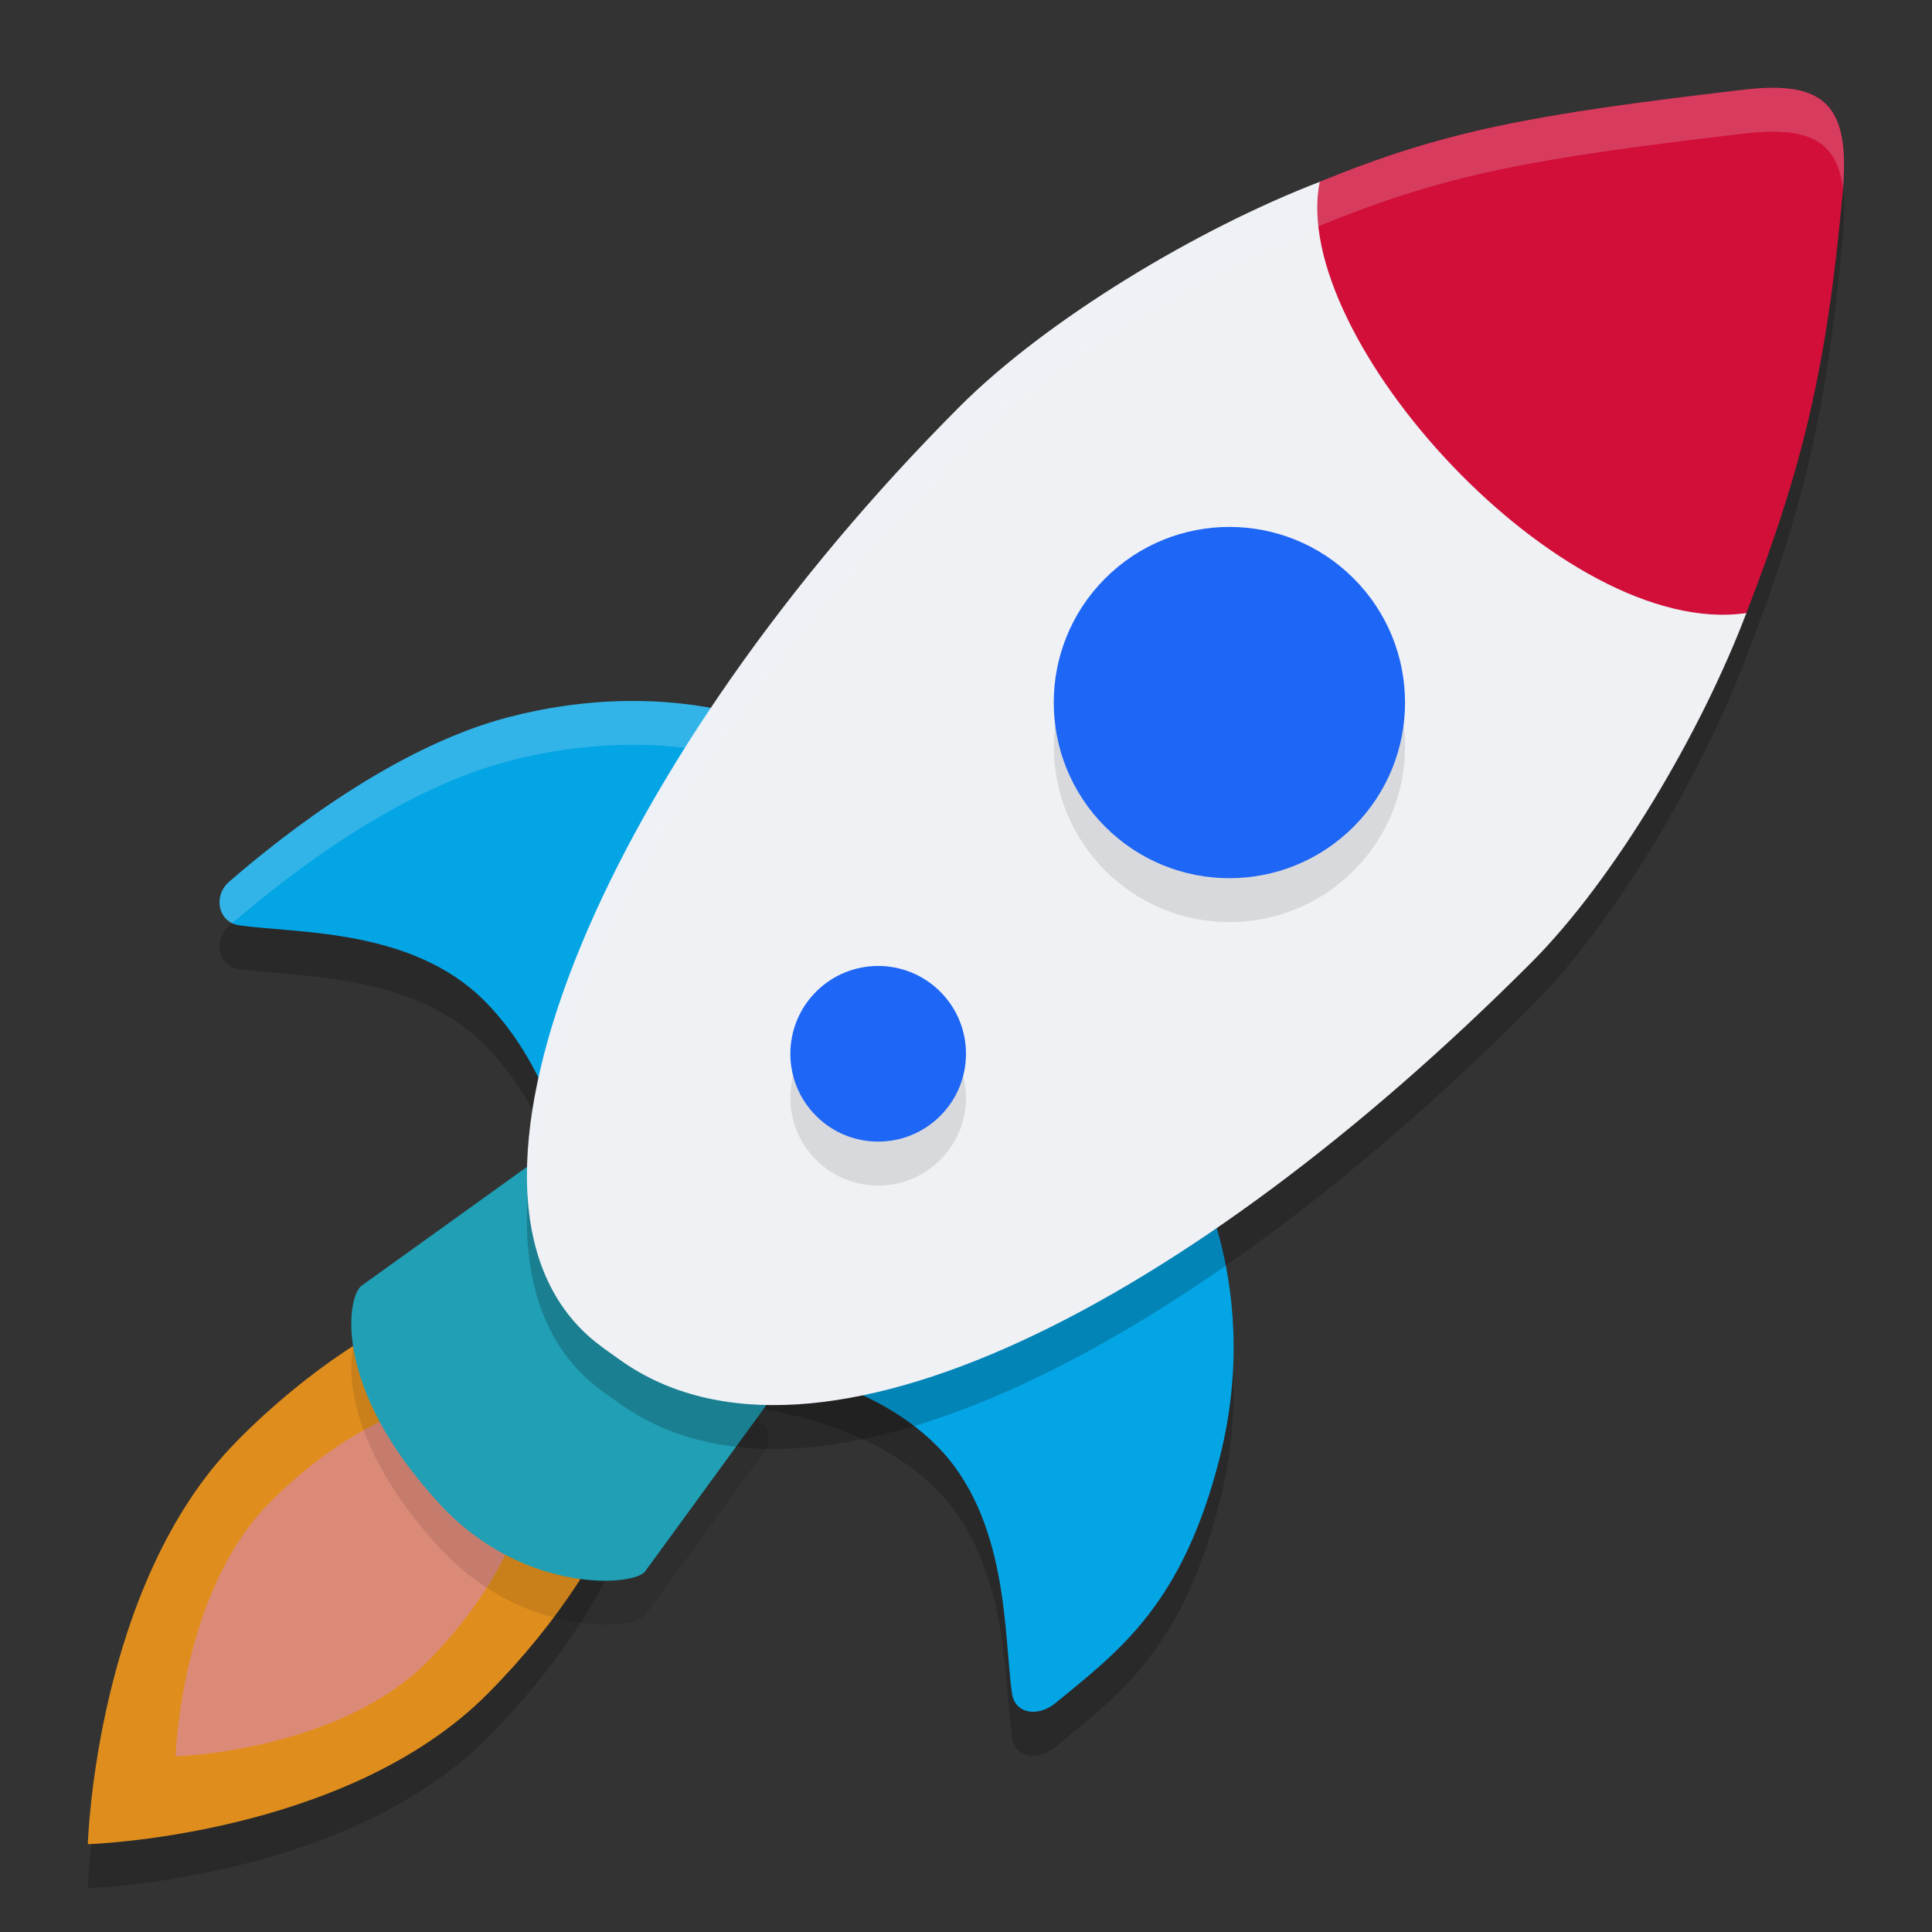 <svg xmlns="http://www.w3.org/2000/svg" width="22" height="22" version="1.1">
 <rect width="100%" height="100%" fill="#333333" stroke="none"/>
 <path style="opacity:0.2" d="M 2.701,16.907 C 1.087,18.534 1,21.5 1,21.5 1,21.5 3.94,21.412 5.555,19.785 7.171,18.158 7.84,16.195 7.051,15.402 6.262,14.606 4.315,15.28 2.701,16.907 Z"/>
 <path style="opacity:0.2" d="m 2.612,10.538 c -0.193,0.167 -0.124,0.465 0.112,0.499 0.655,0.093 1.971,0.032 2.796,0.863 0.805,0.812 0.973,1.961 0.973,1.961 L 8.872,8.784 c 0,0 -1.259,-0.595 -3.09,-0.115 -1.263,0.332 -2.515,1.301 -3.17,1.87 z"/>
 <path style="opacity:0.2" d="m 12.018,19.894 c -0.197,0.161 -0.462,0.125 -0.495,-0.113 -0.093,-0.66 -0.032,-1.987 -0.856,-2.818 C 9.862,16.15 8.554,16.031 8.554,16.031 l 4.924,-2.446 c 0,0 0.927,1.442 0.416,3.495 -0.426,1.697 -1.154,2.22 -1.876,2.814 z"/>
 <path style="fill:#df8e1d" d="M 2.701,16.407 C 1.087,18.034 1,21 1,21 c 0,0 2.94,-0.088 4.555,-1.715 1.616,-1.627 2.285,-3.59 1.495,-4.384 -0.789,-0.796 -2.736,-0.121 -4.35,1.506 z"/>
 <path style="fill:#dc8a78" d="m 3.071,17.11 c -1.016,1.024 -1.071,2.89 -1.071,2.89 0,0 1.851,-0.056 2.867,-1.08 1.016,-1.024 1.438,-2.261 0.941,-2.761 -0.497,-0.499 -1.718,-0.076 -2.736,0.951 z"/>
 <path style="opacity:0.1" d="m 5.009,17.63 c 0.967,1.04 2.235,0.931 2.34,0.76 L 8.733,16.492 c 0.053,-0.088 0.004,-0.227 -0.034,-0.263 L 6.314,13.774 c -0.037,-0.038 -0.17,-0.082 -0.256,-0.028 l -1.936,1.391 c -0.168,0.105 -0.357,1.15 0.888,2.492 z"/>
 <path style="fill:#209fb5" d="m 5.009,17.13 c 0.967,1.04 2.235,0.931 2.34,0.76 L 8.733,15.992 c 0.053,-0.088 0.004,-0.227 -0.034,-0.263 L 6.314,13.274 c -0.037,-0.038 -0.17,-0.082 -0.256,-0.028 l -1.936,1.391 c -0.168,0.105 -0.357,1.15 0.888,2.492 z"/>
 <path style="fill:#04a5e5" d="m 12.018,19.394 c -0.197,0.161 -0.462,0.125 -0.495,-0.113 -0.093,-0.66 -0.032,-1.987 -0.856,-2.818 C 9.862,15.65 8.554,15.531 8.554,15.531 l 4.924,-2.446 c 0,0 0.927,1.442 0.416,3.495 -0.426,1.697 -1.154,2.22 -1.876,2.814 z"/>
 <path style="fill:#04a5e5" d="m 2.612,10.038 c -0.193,0.167 -0.124,0.465 0.112,0.499 0.655,0.093 1.971,0.032 2.796,0.863 0.805,0.812 0.973,1.961 0.973,1.961 L 8.872,8.284 c 0,0 -1.259,-0.595 -3.09,-0.115 C 4.52,8.501 3.267,9.47 2.612,10.038 Z"/>
 <path style="opacity:0.2;fill:#eff1f5" d="M 7.038,7.985 C 6.663,7.997 6.24,8.049 5.782,8.169 4.52,8.501 3.267,9.47 2.612,10.039 c -0.169,0.146 -0.138,0.393 0.031,0.475 0.662,-0.572 1.893,-1.517 3.139,-1.845 1.425,-0.373 2.483,-0.101 2.891,0.04 L 8.872,8.284 c 0,0 -0.708,-0.334 -1.834,-0.299 z"/>
 <path style="opacity:0.2" d="m 20.177,1.501 c -0.096,6.45e-4 -0.202,0.008 -0.317,0.021 C 17.411,1.808 16.443,1.993 15.028,2.571 13.635,3.106 11.917,4.139 10.925,5.133 6.972,9.096 4.796,13.998 6.696,15.71 c 0.115,0.104 0.243,0.188 0.372,0.28 2.215,1.571 6.496,-0.647 10.372,-4.533 0.949,-0.951 1.932,-2.621 2.446,-3.977 0.652,-1.682 0.92,-2.824 1.098,-4.788 0.08,-0.87 -0.134,-1.197 -0.808,-1.192 z"/>
 <path style="fill:#eff1f5" d="m 15.028,2.071 c 0.792,0.365 1.796,1.009 2.815,2.031 0.36,0.361 0.667,0.73 0.933,1.091 0.515,0.696 0.879,1.269 1.11,1.788 C 19.372,8.336 18.389,10.006 17.44,10.958 13.564,14.843 9.283,17.062 7.068,15.491 6.939,15.399 6.812,15.314 6.697,15.21 4.797,13.498 6.972,8.596 10.925,4.633 11.917,3.639 13.635,2.606 15.028,2.071 Z"/>
 <path style="fill:#d20f39" d="m 15.028,2.071 c -0.358,1.764 2.762,5.217 4.858,4.91 0.652,-1.682 0.919,-2.824 1.097,-4.789 0.091,-0.995 -0.201,-1.279 -1.125,-1.171 -2.449,0.286 -3.416,0.471 -4.831,1.049 z"/>
 <circle style="opacity:0.1" cx="3.889" cy="15.91" r="2" transform="rotate(-45)"/>
 <circle style="fill:#1e66f5" cx="4.242" cy="15.556" r="2" transform="rotate(-45)"/>
 <circle style="opacity:0.1" cx="-1.768" cy="15.91" r="1" transform="rotate(-45)"/>
 <circle style="fill:#1e66f5" cx="-1.414" cy="15.556" r="1" transform="rotate(-45)"/>
 <path style="opacity:0.2;fill:#eff1f5" d="m 20.177,1 c -0.096,6.45e-4 -0.202,0.008 -0.317,0.021 C 17.411,1.308 16.443,1.493 15.028,2.07 13.635,2.606 11.917,3.638 10.925,4.633 7.856,7.709 5.868,11.345 6.018,13.622 6.156,11.336 8.073,7.992 10.925,5.133 11.917,4.138 13.635,3.106 15.028,2.57 c 1.415,-0.578 2.382,-0.763 4.831,-1.049 0.115,-0.014 0.221,-0.021 0.317,-0.021 0.508,-0.003 0.753,0.182 0.81,0.646 0.067,-0.834 -0.149,-1.151 -0.81,-1.146 z"/>
</svg>
